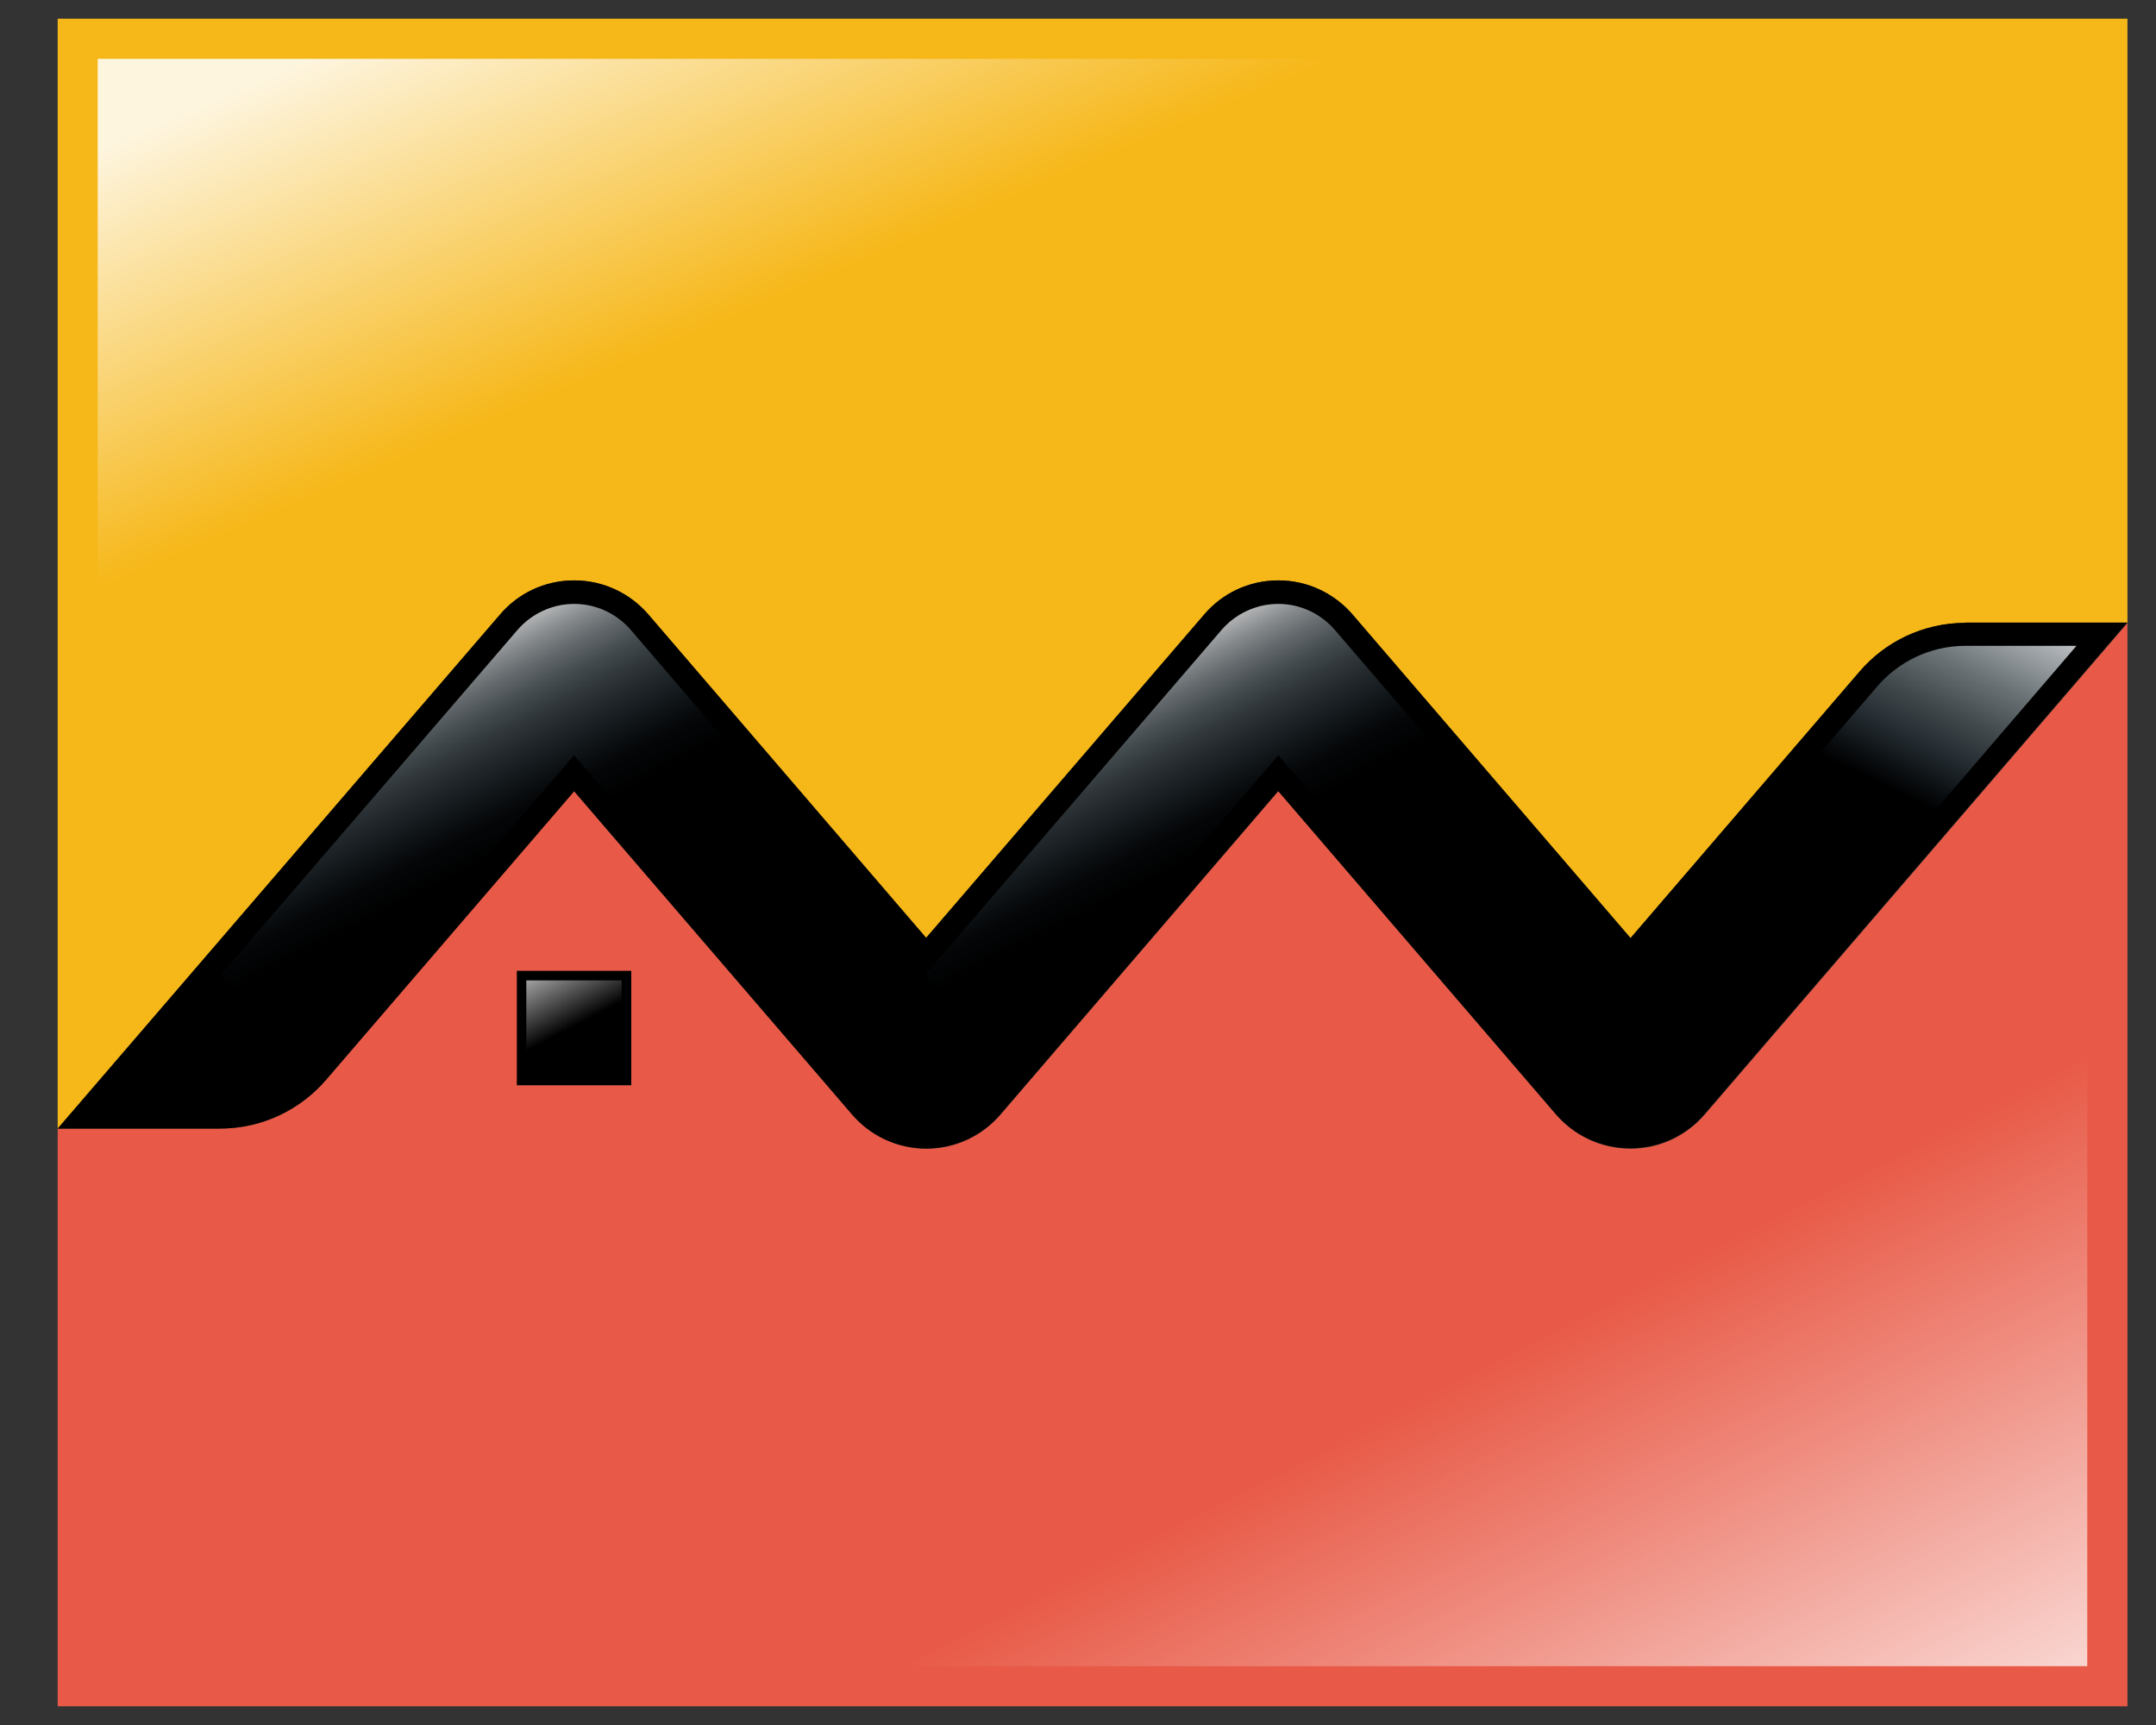 <svg width="25" height="20" viewBox="0 0 25 20" fill="none" xmlns="http://www.w3.org/2000/svg">
<rect x="0" y="0" width="25" height="20" fill="#333333" stroke="none"/>
<g clip-path="url(#clip0_12137_135794)">
<path d="M22.794 7.222C22.299 7.222 21.856 7.442 21.559 7.792L18.907 10.877L15.683 7.124C15.474 6.882 15.166 6.729 14.823 6.729C14.479 6.729 14.17 6.882 13.964 7.124L10.739 10.874L7.518 7.124C7.309 6.882 7.001 6.729 6.658 6.729C6.313 6.729 6.005 6.882 5.799 7.124L0.669 13.086V0.217H24.669V7.222H22.794Z" fill="#F6B718"/>
<path d="M24.669 7.223L19.767 12.923C19.558 13.165 19.25 13.318 18.907 13.318C18.562 13.318 18.251 13.162 18.042 12.92L14.823 9.173L11.602 12.923C11.393 13.165 11.085 13.318 10.742 13.318C10.397 13.318 10.086 13.162 9.88 12.92L6.656 9.173L3.785 12.514C3.487 12.864 3.045 13.084 2.549 13.084H0.669V19.783H24.669V7.223Z" fill="#E85A47"/>
<path d="M22.794 7.221C22.299 7.221 21.856 7.441 21.558 7.791L18.907 10.876L15.683 7.124C15.474 6.882 15.165 6.729 14.823 6.729C14.478 6.729 14.17 6.882 13.964 7.124L10.739 10.874L7.518 7.124C7.309 6.882 7 6.729 6.658 6.729C6.313 6.729 6.005 6.882 5.799 7.124L0.669 13.085H2.549C3.045 13.085 3.487 12.863 3.785 12.515L6.658 9.174L9.877 12.918C10.086 13.163 10.395 13.316 10.739 13.316C11.084 13.316 11.393 13.163 11.599 12.921L14.821 9.171L18.039 12.916C18.248 13.16 18.557 13.313 18.904 13.313C19.25 13.313 19.558 13.16 19.764 12.918L24.666 7.218H22.794" fill="black"/>
<path d="M7.32 11.256H5.993V12.583H7.32V11.256Z" fill="black"/>
<path opacity="0.86" d="M5.795 7.125C6.004 6.883 6.313 6.73 6.655 6.73C7 6.73 7.309 6.883 7.514 7.125L10.739 10.875L13.963 7.125C14.172 6.883 14.48 6.73 14.823 6.73C15.168 6.73 15.476 6.883 15.682 7.125L18.907 10.875L21.558 7.79C21.855 7.442 22.298 7.219 22.793 7.219H24.203V0.682H1.133V12.547L5.795 7.125Z" fill="url(#paint0_linear_12137_135794)"/>
<path opacity="0.77" d="M19.766 12.922C19.558 13.164 19.249 13.317 18.907 13.317C18.562 13.317 18.25 13.162 18.041 12.919L14.823 9.172L11.601 12.922C11.393 13.164 11.084 13.317 10.742 13.317C10.397 13.317 10.085 13.162 9.879 12.919L6.655 9.172L3.784 12.513C3.486 12.864 3.044 13.084 2.549 13.084H1.133V19.318H24.203V7.762L19.766 12.922Z" fill="url(#paint1_linear_12137_135794)"/>
<path d="M18.906 11.288L19.96 10.062L21.763 7.964C22.011 7.672 22.381 7.488 22.792 7.488H24.078L20.522 11.628L20.11 12.106L19.562 12.746" fill="url(#paint2_linear_12137_135794)"/>
<path opacity="0.82" d="M7.208 11.367H6.103V12.472H7.208V11.367Z" fill="url(#paint3_linear_12137_135794)"/>
<path opacity="0.8" d="M3.229 12.747L6.656 8.757L9.26 11.787L10.197 10.66L7.313 7.302C7.154 7.119 6.92 7.002 6.659 7.002C6.397 7.002 6.161 7.119 6.002 7.302L2.572 11.289L3.229 12.747Z" fill="url(#paint4_linear_12137_135794)"/>
<path opacity="0.8" d="M11.396 12.747L14.823 8.757L17.427 11.787L18.364 10.66L15.477 7.302C15.318 7.119 15.084 7.002 14.823 7.002C14.561 7.002 14.325 7.119 14.166 7.302L10.739 11.289L11.396 12.747Z" fill="url(#paint5_linear_12137_135794)"/>
</g>
<defs>
<linearGradient id="paint0_linear_12137_135794" x1="9.115" y1="-1.678" x2="10.963" y2="2.634" gradientUnits="userSpaceOnUse">
<stop stop-color="white"/>
<stop offset="0.09" stop-color="white" stop-opacity="0.91"/>
<stop offset="1" stop-color="white" stop-opacity="0"/>
</linearGradient>
<linearGradient id="paint1_linear_12137_135794" x1="17.77" y1="22.825" x2="14.817" y2="17.074" gradientUnits="userSpaceOnUse">
<stop stop-color="white"/>
<stop offset="1" stop-color="white" stop-opacity="0"/>
</linearGradient>
<linearGradient id="paint2_linear_12137_135794" x1="22.968" y1="6.363" x2="20.03" y2="12.387" gradientUnits="userSpaceOnUse">
<stop stop-color="white"/>
<stop offset="0.018" stop-color="#EEEFF0"/>
<stop offset="0.111" stop-color="#A3A8AC"/>
<stop offset="0.198" stop-color="#6A7276"/>
<stop offset="0.277" stop-color="#41494D"/>
<stop offset="0.346" stop-color="#242C31"/>
<stop offset="0.404" stop-color="#0C1013"/>
<stop offset="0.442"/>
</linearGradient>
<linearGradient id="paint3_linear_12137_135794" x1="6.211" y1="11.064" x2="6.649" y2="11.905" gradientUnits="userSpaceOnUse">
<stop stop-color="white"/>
<stop offset="1"/>
</linearGradient>
<linearGradient id="paint4_linear_12137_135794" x1="5.803" y1="9.916" x2="4.272" y2="6.91" gradientUnits="userSpaceOnUse">
<stop/>
<stop offset="0.111" stop-color="#050709"/>
<stop offset="0.204" stop-color="#151B1F"/>
<stop offset="0.291" stop-color="#272F34"/>
<stop offset="0.374" stop-color="#3C4449"/>
<stop offset="0.455" stop-color="#576064"/>
<stop offset="0.534" stop-color="#7B8286"/>
<stop offset="0.611" stop-color="#A8ADB1"/>
<stop offset="0.685" stop-color="#DFE1E2"/>
<stop offset="0.723" stop-color="white"/>
</linearGradient>
<linearGradient id="paint5_linear_12137_135794" x1="13.97" y1="9.916" x2="12.438" y2="6.91" gradientUnits="userSpaceOnUse">
<stop/>
<stop offset="0.111" stop-color="#050709"/>
<stop offset="0.204" stop-color="#151B1F"/>
<stop offset="0.291" stop-color="#272F34"/>
<stop offset="0.374" stop-color="#3C4449"/>
<stop offset="0.455" stop-color="#576064"/>
<stop offset="0.534" stop-color="#7B8286"/>
<stop offset="0.611" stop-color="#A8ADB1"/>
<stop offset="0.685" stop-color="#DFE1E2"/>
<stop offset="0.723" stop-color="white"/>
</linearGradient>
<clipPath id="clip0_12137_135794">
<rect width="24" height="19.566" fill="white" transform="translate(0.666 0.217)"/>
</clipPath>
</defs>
</svg>

